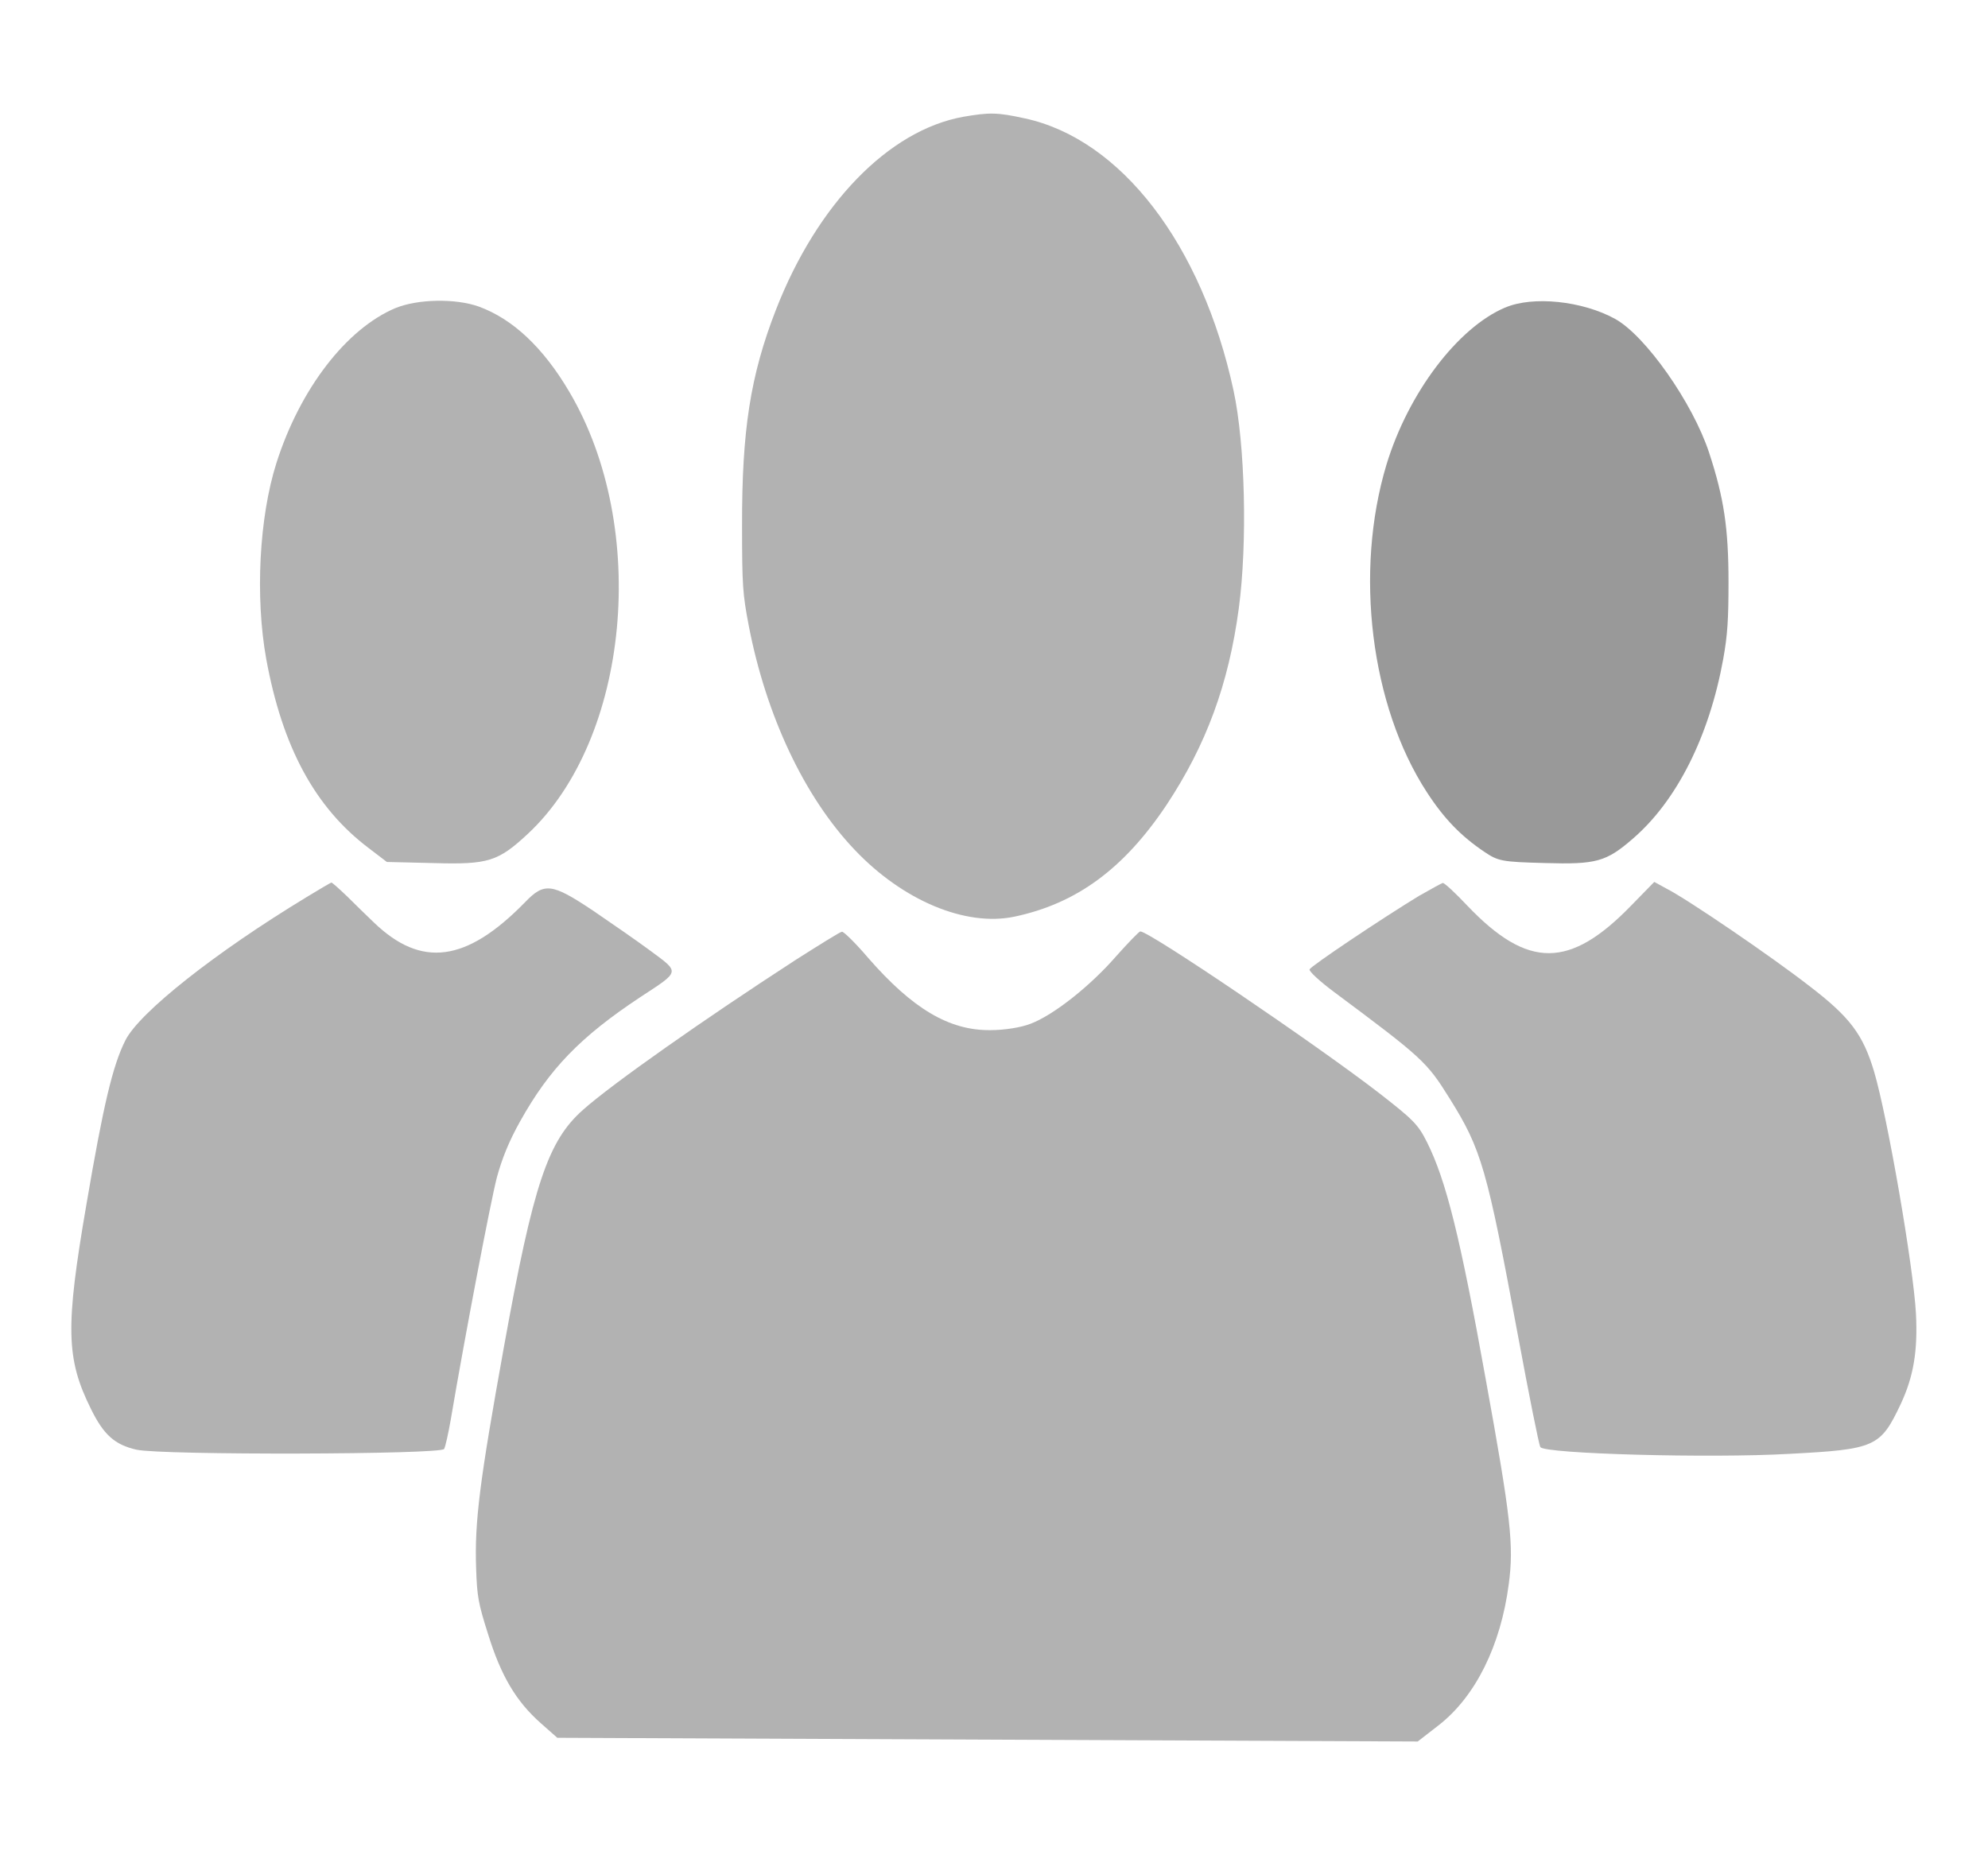 <svg width="30" height="28" xmlns="http://www.w3.org/2000/svg" preserveAspectRatio="xMidYMid meet">

 <g>
  <title>background</title>
  <rect fill="none" id="canvas_background" height="3.052" width="3.183" y="-1" x="-1"/>
 </g>
 <g>
  <title>Layer 1</title>
  <path fill="#b2b2b2" id="svg_2" d="m14.534,1.763c-1.125,0.204 -2.203,1.315 -2.825,2.913c-0.386,0.992 -0.514,1.819 -0.511,3.259c0,0.913 0.011,1.032 0.1,1.502c0.261,1.36 0.839,2.59 1.6,3.389c0.725,0.765 1.671,1.162 2.407,1.009c0.943,-0.198 1.657,-0.726 2.3,-1.689c0.596,-0.901 0.936,-1.819 1.089,-2.964c0.132,-0.986 0.096,-2.477 -0.079,-3.287c-0.475,-2.205 -1.7,-3.798 -3.153,-4.109c-0.414,-0.091 -0.532,-0.091 -0.928,-0.023z"/>
  <path fill="#b2b2b2" id="svg_3" d="m5.971,4.648c-0.743,0.312 -1.443,1.219 -1.8,2.341c-0.261,0.822 -0.321,2.023 -0.154,2.953c0.243,1.332 0.736,2.245 1.546,2.857l0.275,0.21l0.714,0.017c0.814,0.023 0.964,-0.023 1.414,-0.442c1.536,-1.434 1.835,-4.619 0.628,-6.666c-0.396,-0.674 -0.857,-1.105 -1.371,-1.292c-0.354,-0.125 -0.921,-0.113 -1.253,0.023z"/>
  <path fill="#999999" id="svg_4" d="m22.712,4.642c-0.718,0.306 -1.461,1.292 -1.789,2.369c-0.489,1.621 -0.239,3.645 0.611,4.948c0.261,0.402 0.518,0.663 0.864,0.896c0.211,0.142 0.264,0.153 0.911,0.17c0.778,0.023 0.928,-0.017 1.332,-0.368c0.664,-0.572 1.153,-1.547 1.364,-2.715c0.064,-0.357 0.079,-0.589 0.079,-1.156c0,-0.811 -0.068,-1.27 -0.293,-1.955c-0.246,-0.748 -0.957,-1.763 -1.418,-2.018c-0.493,-0.272 -1.243,-0.351 -1.661,-0.17z"/>
  <path fill="#b2b2b2" id="svg_5" d="m4.624,13.541c-1.375,0.833 -2.521,1.74 -2.732,2.16c-0.193,0.385 -0.332,0.975 -0.589,2.483c-0.318,1.848 -0.307,2.324 0.071,3.083c0.189,0.385 0.357,0.538 0.686,0.612c0.382,0.085 4.599,0.074 4.642,-0.011c0.021,-0.04 0.064,-0.238 0.1,-0.442c0.214,-1.264 0.603,-3.299 0.696,-3.656c0.079,-0.289 0.182,-0.544 0.35,-0.845c0.443,-0.794 0.907,-1.275 1.814,-1.876c0.607,-0.397 0.6,-0.368 0.157,-0.697c-0.207,-0.153 -0.6,-0.425 -0.875,-0.612c-0.621,-0.414 -0.732,-0.425 -1.025,-0.119c-0.882,0.901 -1.561,0.992 -2.278,0.3c-0.107,-0.102 -0.293,-0.283 -0.407,-0.397c-0.118,-0.113 -0.221,-0.204 -0.232,-0.204c-0.011,0 -0.182,0.102 -0.379,0.221z"/>
  <path fill="#b2b2b2" id="svg_6" d="m21.426,13.513c-0.586,0.357 -1.643,1.066 -1.664,1.117c-0.011,0.028 0.154,0.181 0.368,0.34c1.339,0.998 1.4,1.054 1.743,1.604c0.486,0.777 0.564,1.054 1.036,3.594c0.164,0.884 0.314,1.638 0.336,1.672c0.064,0.102 2.568,0.17 3.753,0.102c1.303,-0.068 1.378,-0.102 1.686,-0.754c0.193,-0.414 0.257,-0.799 0.229,-1.36c-0.039,-0.72 -0.429,-2.97 -0.632,-3.656c-0.168,-0.561 -0.364,-0.822 -0.978,-1.292c-0.568,-0.442 -1.839,-1.309 -2.153,-1.468l-0.186,-0.102l-0.343,0.351c-0.932,0.964 -1.564,0.964 -2.475,0.011c-0.182,-0.193 -0.35,-0.351 -0.375,-0.346c-0.021,0.006 -0.175,0.091 -0.343,0.187z"/>
  <path fill="#b2b2b2" id="svg_7" d="m11.981,14.504c-1.346,0.873 -2.743,1.853 -3.182,2.245c-0.532,0.47 -0.75,1.122 -1.193,3.571c-0.368,2.04 -0.446,2.647 -0.421,3.35c0.014,0.425 0.032,0.527 0.182,0.998c0.193,0.623 0.421,1.009 0.793,1.338l0.25,0.221l6.492,0.028l6.492,0.028l0.321,-0.249c0.55,-0.431 0.932,-1.196 1.053,-2.126c0.079,-0.589 0.032,-1.003 -0.35,-3.106c-0.382,-2.131 -0.596,-2.987 -0.882,-3.56c-0.136,-0.272 -0.204,-0.34 -0.728,-0.748c-0.964,-0.743 -3.464,-2.437 -3.6,-2.437c-0.018,0 -0.182,0.17 -0.364,0.374c-0.389,0.448 -0.946,0.89 -1.293,1.02c-0.146,0.057 -0.396,0.096 -0.607,0.096c-0.621,0.006 -1.175,-0.323 -1.846,-1.094c-0.189,-0.221 -0.368,-0.397 -0.393,-0.391c-0.025,0 -0.35,0.204 -0.725,0.442z"/>
 </g>
</svg>